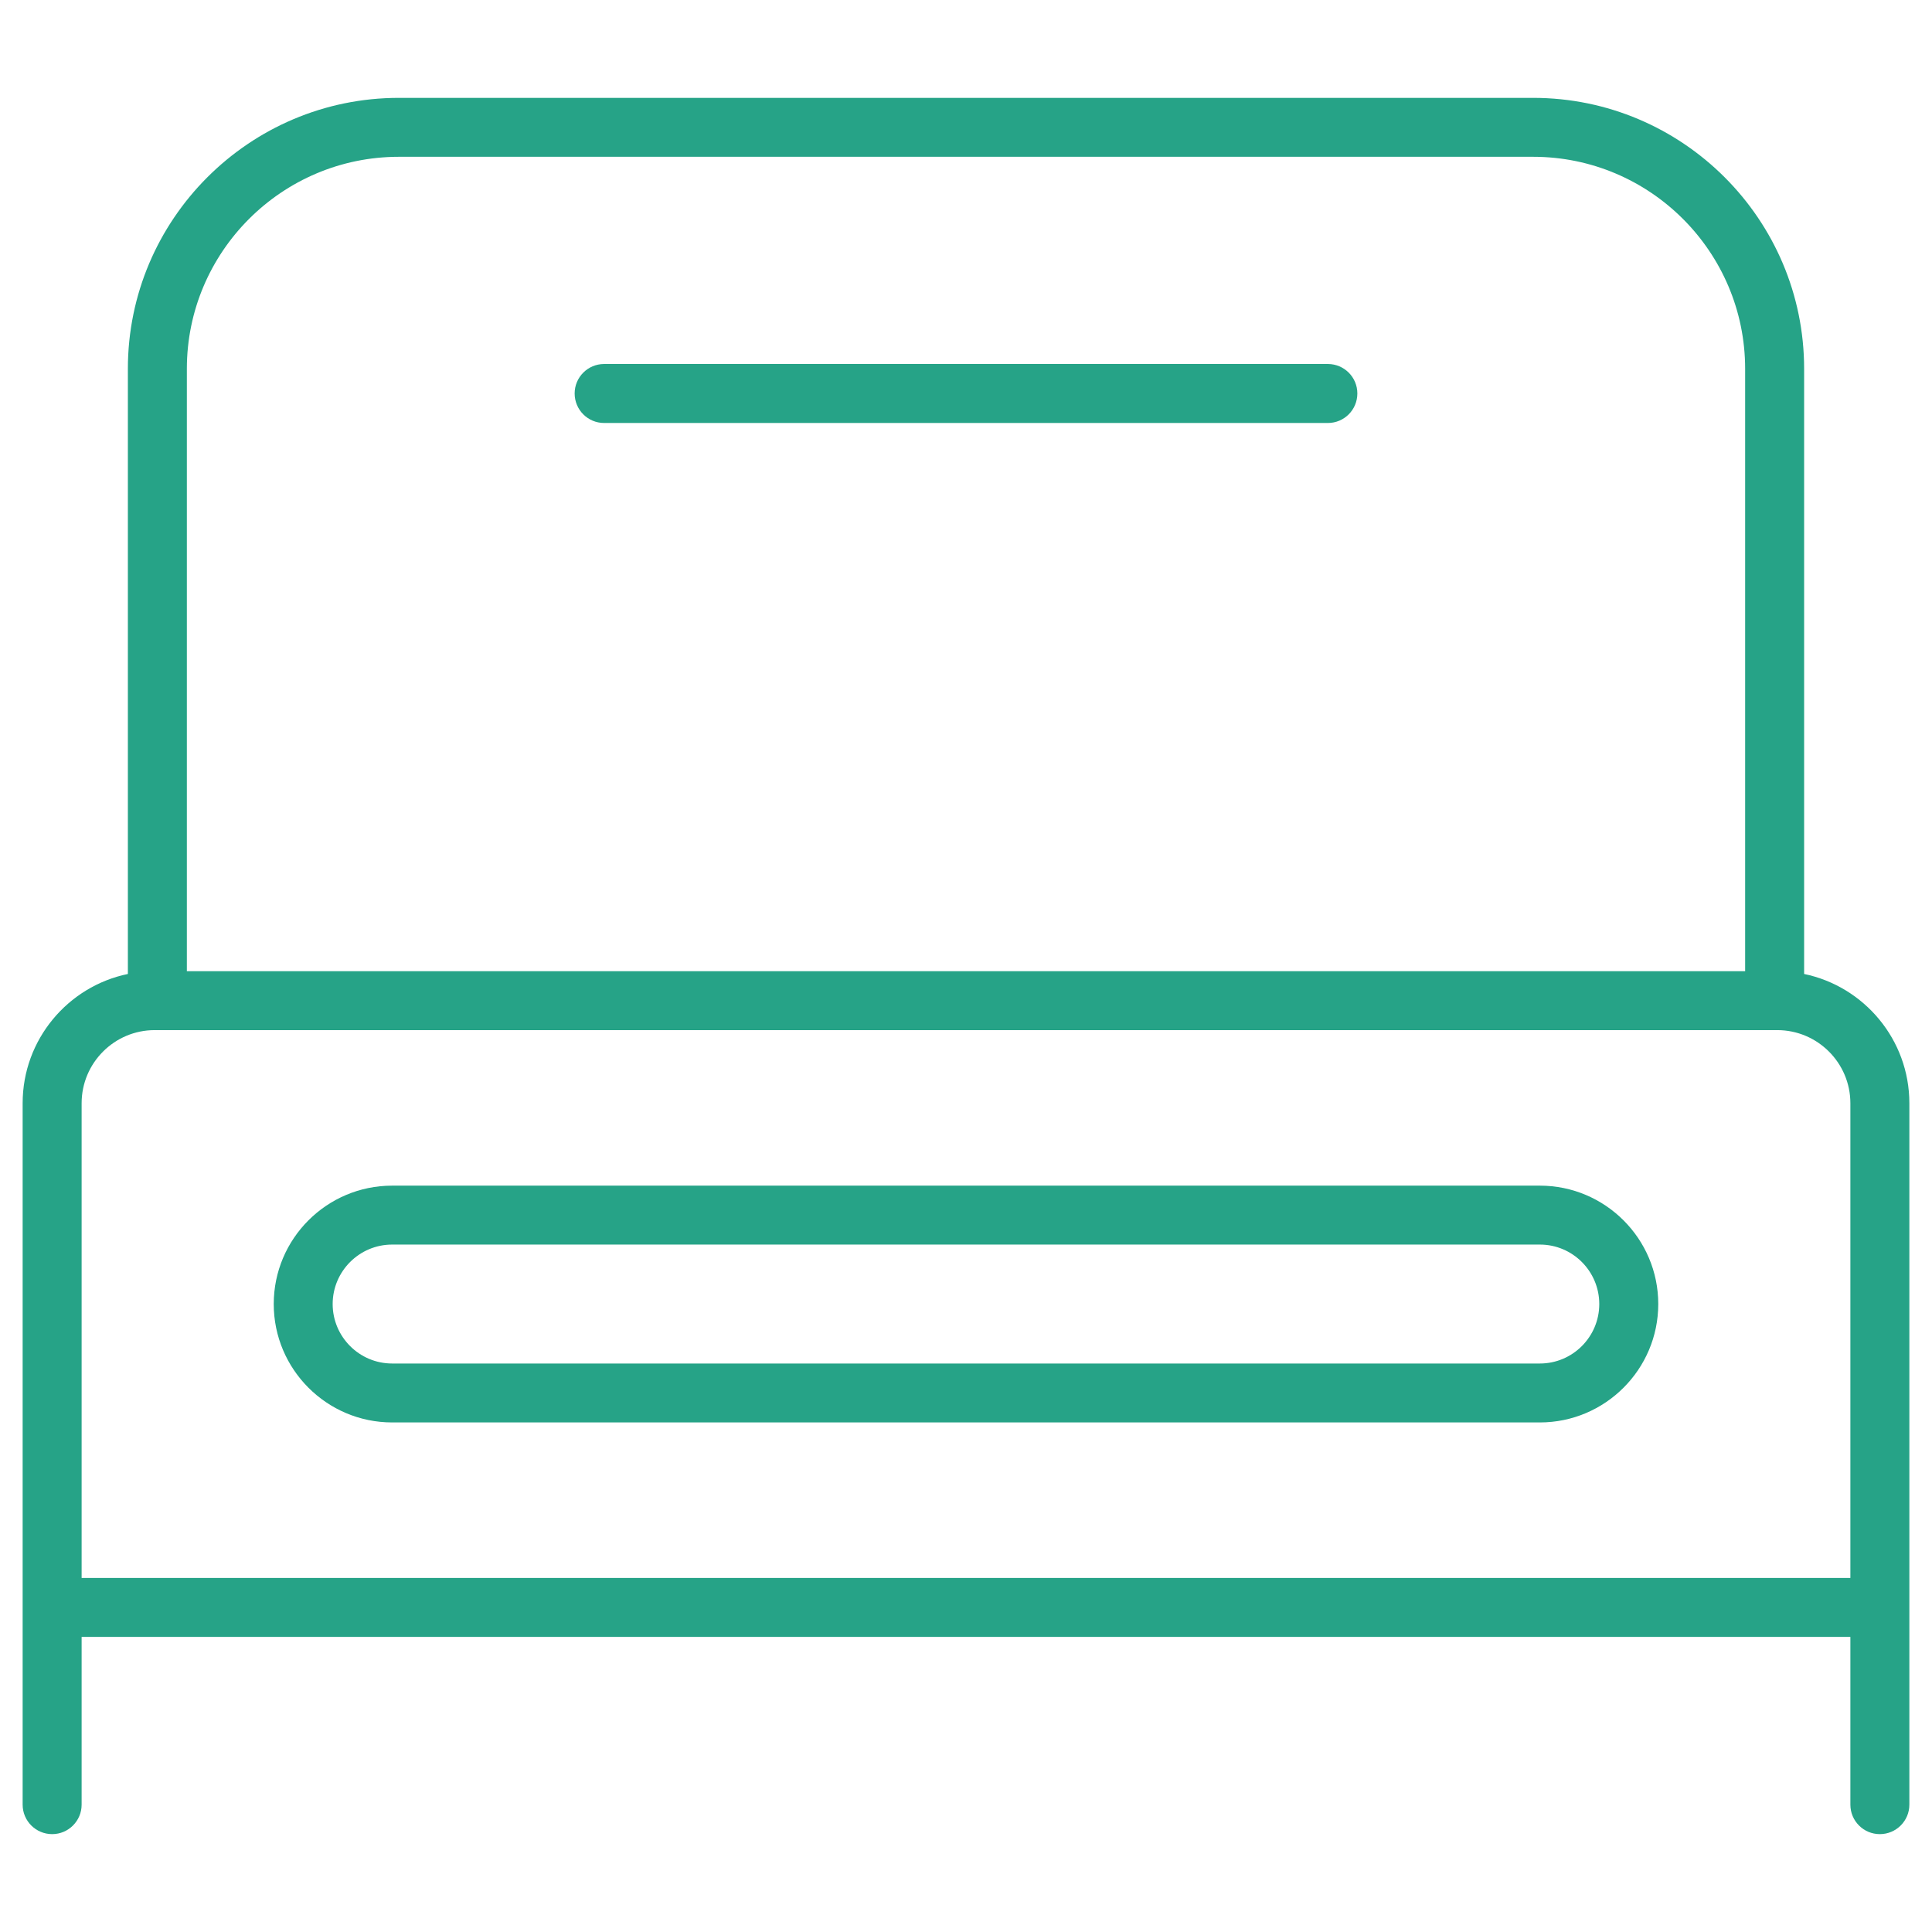 <svg width="32" height="32" viewBox="0 0 32 32" fill="none" xmlns="http://www.w3.org/2000/svg">
<path d="M29.882 16.132V6.108C29.882 3.634 27.869 1.621 25.394 1.621H6.606C4.131 1.621 2.118 3.634 2.118 6.108V16.132C1.125 16.337 0.375 17.219 0.375 18.273C0.375 21.029 0.375 27.228 0.375 29.891C0.375 30.16 0.594 30.379 0.864 30.379C1.133 30.379 1.352 30.16 1.352 29.891V27.112H30.648V29.891C30.648 30.16 30.866 30.379 31.136 30.379C31.406 30.379 31.625 30.16 31.625 29.891C31.625 27.227 31.625 21.027 31.625 18.273C31.625 17.219 30.875 16.338 29.882 16.132ZM3.095 6.108C3.095 4.172 4.67 2.597 6.606 2.597H25.394C27.33 2.597 28.905 4.172 28.905 6.108V16.086H3.095V6.108ZM1.352 18.273C1.352 17.605 1.895 17.062 2.562 17.062H2.607H29.394H29.437C30.105 17.062 30.648 17.605 30.648 18.273V26.136H1.352V18.273Z" fill="#26A387"/>
<path d="M25.505 19.638H6.495C5.413 19.638 4.534 20.517 4.534 21.599C4.534 22.68 5.413 23.56 6.495 23.56H25.505C26.586 23.56 27.466 22.68 27.466 21.599C27.466 20.517 26.586 19.638 25.505 19.638ZM25.505 22.584H6.495C5.952 22.584 5.51 22.142 5.51 21.599C5.51 21.056 5.952 20.614 6.495 20.614H25.505C26.048 20.614 26.489 21.056 26.489 21.599C26.489 22.142 26.048 22.584 25.505 22.584ZM21.994 6.029H10.006C9.736 6.029 9.518 6.248 9.518 6.517C9.518 6.787 9.736 7.006 10.006 7.006H21.994C22.264 7.006 22.482 6.787 22.482 6.517C22.482 6.248 22.264 6.029 21.994 6.029Z" fill="#26A387"/>
</svg>
